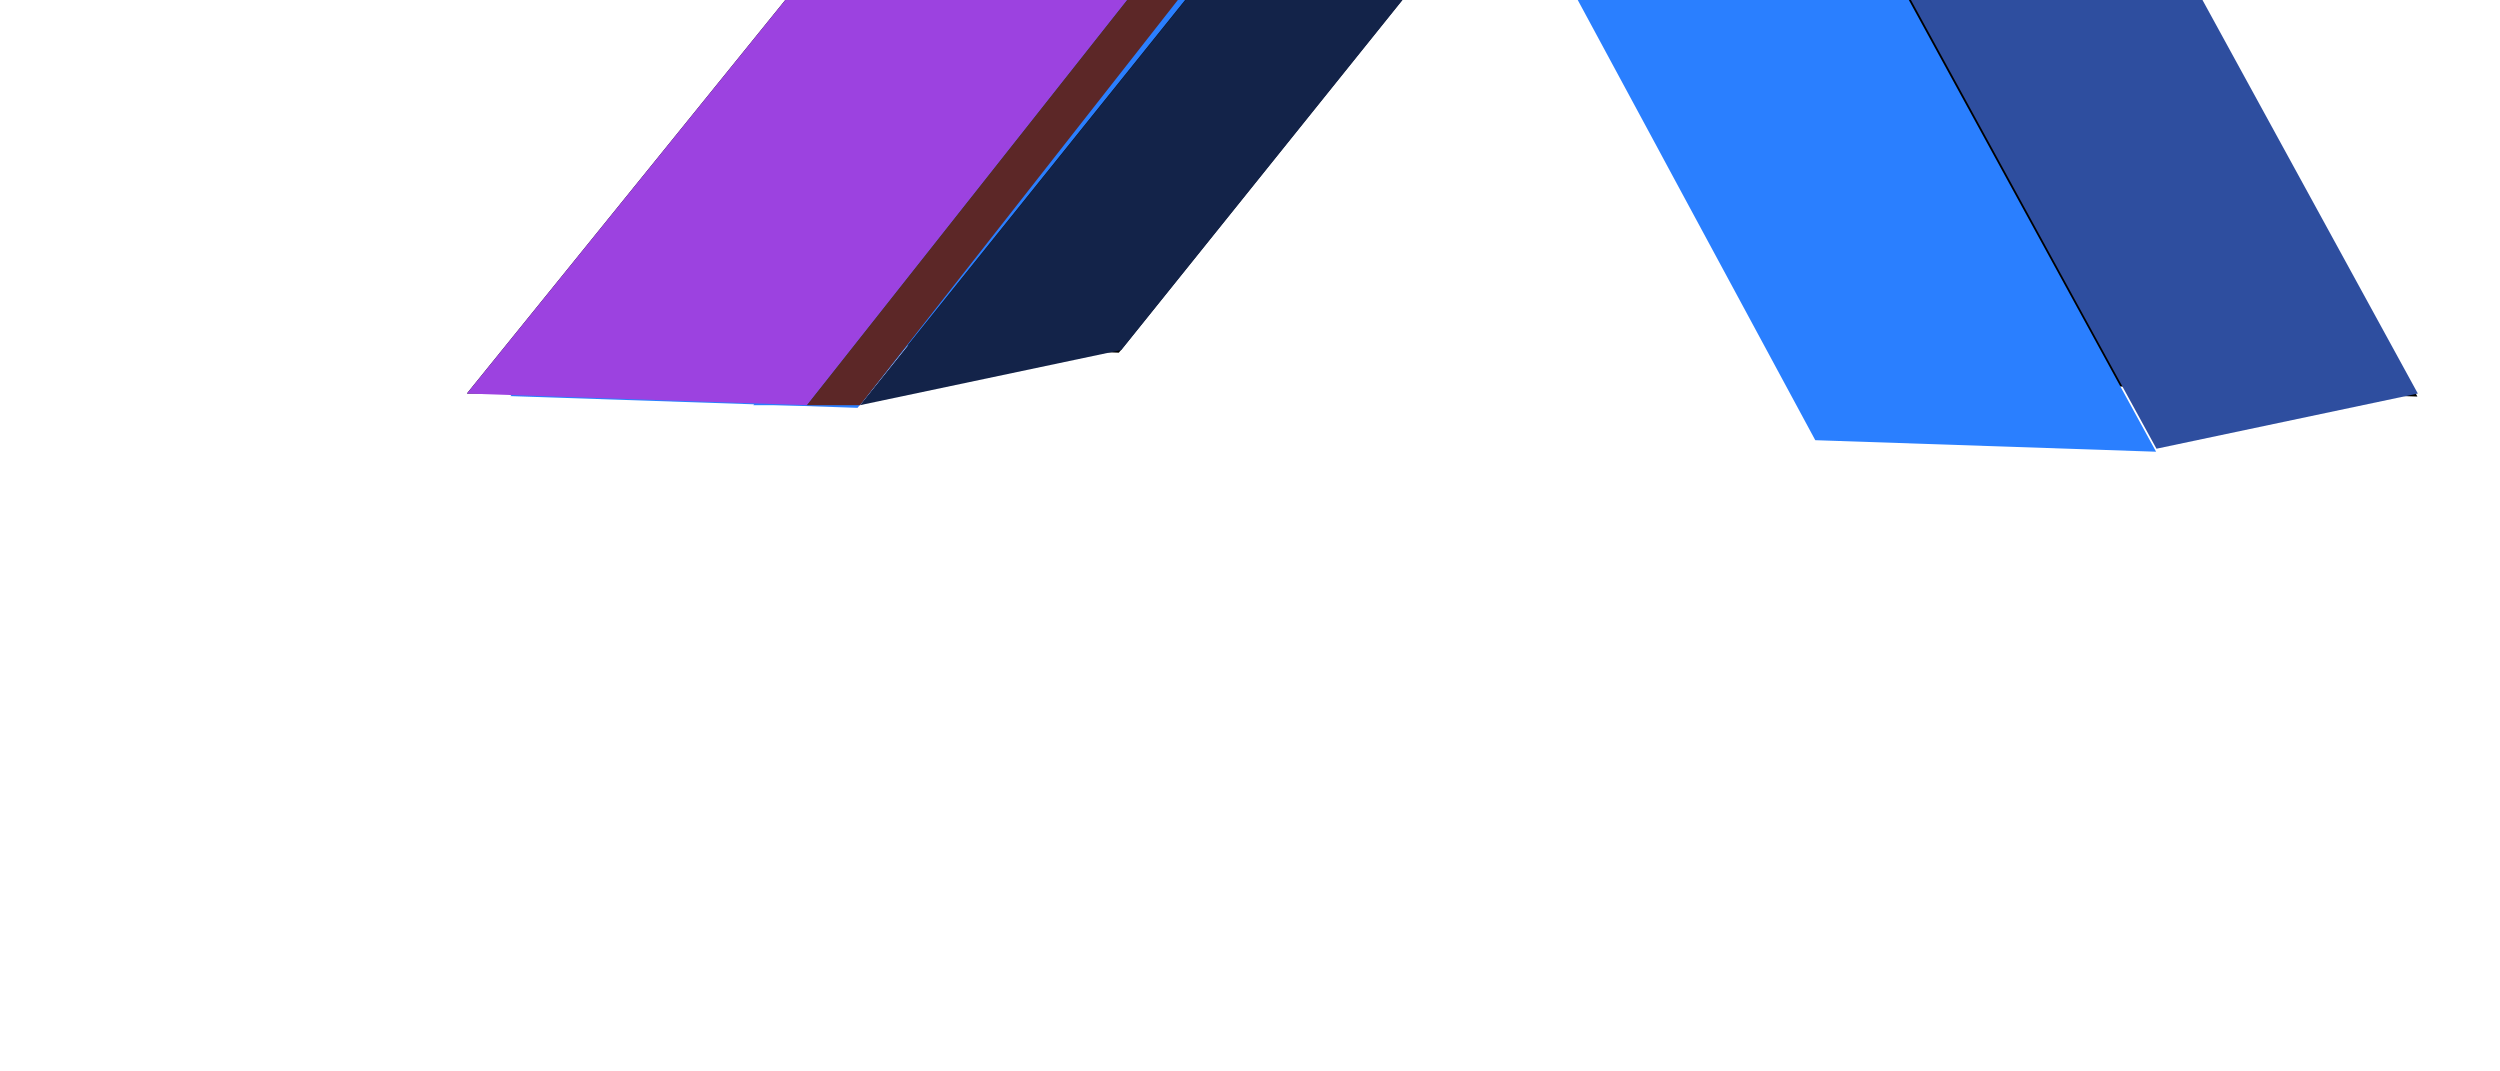 <?xml version="1.0" encoding="UTF-8" standalone="no"?>
<svg
   version="1.1"
   viewBox="0 0 325.43 139.44"
   xml:space="preserve"
   id="svg20"
   sodipodi:docname="logo.svg"
   inkscape:version="1.2.1 (9c6d41e410, 2022-07-14)"
   xmlns:inkscape="http://www.inkscape.org/namespaces/inkscape"
   xmlns:sodipodi="http://sodipodi.sourceforge.net/DTD/sodipodi-0.dtd"
   xmlns="http://www.w3.org/2000/svg"
   xmlns:svg="http://www.w3.org/2000/svg"><sodipodi:namedview
     id="namedview22"
     pagecolor="#ffffff"
     bordercolor="#000000"
     borderopacity="0.25"
     inkscape:showpageshadow="2"
     inkscape:pageopacity="0.0"
     inkscape:pagecheckerboard="0"
     inkscape:deskcolor="#d1d1d1"
     showgrid="false"
     inkscape:zoom="2.0403774"
     inkscape:cx="230.83965"
     inkscape:cy="56.607175"
     inkscape:window-width="1920"
     inkscape:window-height="991"
     inkscape:window-x="-9"
     inkscape:window-y="-9"
     inkscape:window-maximized="1"
     inkscape:current-layer="svg20" /><defs
     id="defs8"><inkscape:path-effect
       effect="powerstroke"
       id="path-effect3349"
       is_visible="true"
       lpeversion="1"
       offset_points="0,0"
       not_jump="false"
       sort_points="true"
       interpolator_type="CubicBezierJohan"
       interpolator_beta="0.2"
       start_linecap_type="zerowidth"
       linejoin_type="extrp_arc"
       miter_limit="4"
       scale_width="1"
       end_linecap_type="zerowidth" /><inkscape:path-effect
       effect="powerstroke"
       id="path-effect3125"
       is_visible="true"
       lpeversion="1"
       offset_points="0,0"
       not_jump="false"
       sort_points="true"
       interpolator_type="CubicBezierJohan"
       interpolator_beta="0.2"
       start_linecap_type="zerowidth"
       linejoin_type="extrp_arc"
       miter_limit="4"
       scale_width="1"
       end_linecap_type="zerowidth" /><inkscape:path-effect
       effect="powerstroke"
       id="path-effect3117"
       is_visible="true"
       lpeversion="1"
       offset_points="0,0"
       not_jump="false"
       sort_points="true"
       interpolator_type="CubicBezierJohan"
       interpolator_beta="0.2"
       start_linecap_type="zerowidth"
       linejoin_type="extrp_arc"
       miter_limit="4"
       scale_width="1"
       end_linecap_type="zerowidth" /><inkscape:path-effect
       effect="powerstroke"
       id="path-effect3109"
       is_visible="true"
       lpeversion="1"
       offset_points="0,0"
       not_jump="false"
       sort_points="true"
       interpolator_type="CubicBezierJohan"
       interpolator_beta="0.2"
       start_linecap_type="zerowidth"
       linejoin_type="extrp_arc"
       miter_limit="4"
       scale_width="1"
       end_linecap_type="zerowidth" /><inkscape:path-effect
       effect="powerstroke"
       id="path-effect3093"
       is_visible="true"
       lpeversion="1"
       offset_points="0,0"
       not_jump="false"
       sort_points="true"
       interpolator_type="CubicBezierJohan"
       interpolator_beta="0.2"
       start_linecap_type="zerowidth"
       linejoin_type="extrp_arc"
       miter_limit="4"
       scale_width="1"
       end_linecap_type="zerowidth" /><inkscape:path-effect
       effect="powerstroke"
       id="path-effect3085"
       is_visible="true"
       lpeversion="1"
       offset_points="0,0"
       not_jump="false"
       sort_points="true"
       interpolator_type="CubicBezierJohan"
       interpolator_beta="0.2"
       start_linecap_type="zerowidth"
       linejoin_type="extrp_arc"
       miter_limit="4"
       scale_width="1"
       end_linecap_type="zerowidth" /><inkscape:path-effect
       effect="powerstroke"
       id="path-effect1813"
       is_visible="true"
       lpeversion="1"
       offset_points="0,0"
       not_jump="false"
       sort_points="true"
       interpolator_type="CubicBezierJohan"
       interpolator_beta="0.2"
       start_linecap_type="zerowidth"
       linejoin_type="extrp_arc"
       miter_limit="4"
       scale_width="1"
       end_linecap_type="zerowidth" /><inkscape:path-effect
       effect="powerstroke"
       id="path-effect1797"
       is_visible="true"
       lpeversion="1"
       offset_points="0,0"
       not_jump="false"
       sort_points="true"
       interpolator_type="CubicBezierJohan"
       interpolator_beta="0.2"
       start_linecap_type="zerowidth"
       linejoin_type="extrp_arc"
       miter_limit="4"
       scale_width="1"
       end_linecap_type="zerowidth" /><inkscape:path-effect
       effect="powerstroke"
       id="path-effect1781"
       is_visible="true"
       lpeversion="1"
       offset_points="0,0"
       not_jump="false"
       sort_points="true"
       interpolator_type="CubicBezierJohan"
       interpolator_beta="0.2"
       start_linecap_type="zerowidth"
       linejoin_type="extrp_arc"
       miter_limit="4"
       scale_width="1"
       end_linecap_type="zerowidth" /><inkscape:path-effect
       effect="powerstroke"
       id="path-effect1773"
       is_visible="true"
       lpeversion="1"
       offset_points="0,0"
       not_jump="false"
       sort_points="true"
       interpolator_type="CubicBezierJohan"
       interpolator_beta="0.2"
       start_linecap_type="zerowidth"
       linejoin_type="extrp_arc"
       miter_limit="4"
       scale_width="1"
       end_linecap_type="zerowidth" /><inkscape:path-effect
       effect="powerstroke"
       id="path-effect1716"
       is_visible="true"
       lpeversion="1"
       offset_points="0,0"
       not_jump="false"
       sort_points="true"
       interpolator_type="CubicBezierJohan"
       interpolator_beta="0.2"
       start_linecap_type="zerowidth"
       linejoin_type="extrp_arc"
       miter_limit="4"
       scale_width="1"
       end_linecap_type="zerowidth" /><inkscape:path-effect
       effect="powerstroke"
       id="path-effect1708"
       is_visible="true"
       lpeversion="1"
       offset_points="0,0"
       not_jump="false"
       sort_points="true"
       interpolator_type="CubicBezierJohan"
       interpolator_beta="0.2"
       start_linecap_type="zerowidth"
       linejoin_type="extrp_arc"
       miter_limit="4"
       scale_width="1"
       end_linecap_type="zerowidth" /><inkscape:path-effect
       effect="powerstroke"
       id="path-effect1700"
       is_visible="true"
       lpeversion="1"
       offset_points="0,0"
       not_jump="false"
       sort_points="true"
       interpolator_type="CubicBezierJohan"
       interpolator_beta="0.2"
       start_linecap_type="zerowidth"
       linejoin_type="extrp_arc"
       miter_limit="4"
       scale_width="1"
       end_linecap_type="zerowidth" /><inkscape:path-effect
       effect="powerstroke"
       id="path-effect1692"
       is_visible="true"
       lpeversion="1"
       offset_points="0,0"
       not_jump="false"
       sort_points="true"
       interpolator_type="CubicBezierJohan"
       interpolator_beta="0.2"
       start_linecap_type="zerowidth"
       linejoin_type="extrp_arc"
       miter_limit="4"
       scale_width="1"
       end_linecap_type="zerowidth" /><inkscape:path-effect
       effect="powerstroke"
       id="path-effect1207"
       is_visible="true"
       lpeversion="1"
       offset_points="0,0"
       not_jump="false"
       sort_points="true"
       interpolator_type="CubicBezierJohan"
       interpolator_beta="0.2"
       start_linecap_type="zerowidth"
       linejoin_type="extrp_arc"
       miter_limit="4"
       scale_width="1"
       end_linecap_type="zerowidth" /><inkscape:path-effect
       effect="powerstroke"
       id="path-effect1199"
       is_visible="true"
       lpeversion="1"
       offset_points="0,0"
       not_jump="false"
       sort_points="true"
       interpolator_type="CubicBezierJohan"
       interpolator_beta="0.2"
       start_linecap_type="zerowidth"
       linejoin_type="extrp_arc"
       miter_limit="4"
       scale_width="1"
       end_linecap_type="zerowidth" /><inkscape:path-effect
       effect="fill_between_many"
       method="bsplinespiro"
       linkedpaths="#path1197,0,1"
       id="path-effect1201" /><inkscape:path-effect
       effect="fill_between_many"
       method="bsplinespiro"
       linkedpaths="#path1205,0,1"
       id="path-effect1209" /><inkscape:path-effect
       effect="fill_between_many"
       method="bsplinespiro"
       linkedpaths="#path1690,0,1"
       id="path-effect1694" /><inkscape:path-effect
       effect="fill_between_many"
       method="bsplinespiro"
       linkedpaths="#path1698,0,1"
       id="path-effect1702" /><inkscape:path-effect
       effect="fill_between_many"
       method="bsplinespiro"
       linkedpaths="#path1706,0,1"
       id="path-effect1710" /><inkscape:path-effect
       effect="fill_between_many"
       method="bsplinespiro"
       linkedpaths="#path1714,0,1"
       id="path-effect1718" /><inkscape:path-effect
       effect="fill_between_many"
       method="bsplinespiro"
       linkedpaths="#path1771,0,1"
       id="path-effect1775" /><inkscape:path-effect
       effect="fill_between_many"
       method="bsplinespiro"
       linkedpaths="#path1779,0,1"
       id="path-effect1783" /><inkscape:path-effect
       effect="fill_between_many"
       method="bsplinespiro"
       linkedpaths="#path1795,0,1"
       id="path-effect1799" /><inkscape:path-effect
       effect="fill_between_many"
       method="bsplinespiro"
       linkedpaths="#path1811,0,1"
       id="path-effect1815" /><inkscape:path-effect
       effect="fill_between_many"
       method="bsplinespiro"
       linkedpaths="#path3083,0,1"
       id="path-effect3087" /><inkscape:path-effect
       effect="fill_between_many"
       method="bsplinespiro"
       linkedpaths="#path3091,0,1"
       id="path-effect3095" /><inkscape:path-effect
       effect="fill_between_many"
       method="bsplinespiro"
       linkedpaths="#path3107,0,1"
       id="path-effect3111" /><inkscape:path-effect
       effect="fill_between_many"
       method="bsplinespiro"
       linkedpaths="#path3115,0,1"
       id="path-effect3119" /><inkscape:path-effect
       effect="fill_between_many"
       method="bsplinespiro"
       linkedpaths="#path3123,0,1"
       id="path-effect3127" /><inkscape:path-effect
       effect="fill_between_many"
       method="bsplinespiro"
       linkedpaths="#path3347,0,1"
       id="path-effect3351" /></defs><path
     style="fill:#1b3a87;fill-opacity:1;fill-rule:nonzero;stroke:none;stroke-width:0;paint-order:stroke fill markers"
     d="m 176.487,-84.141 c 7.757,-1.637 19.936,-4.208 34.016,-7.181 5.473,10.073 11.504,21.172 17.535,32.271 -11.699,2.47 -23.398,4.939 -34.016,7.18 -7.258,-13.358 -13.536,-24.912 -17.535,-32.271 z m 0,0 c 3.999,7.359 10.277,18.913 17.535,32.271 10.618,-2.241 22.317,-4.711 34.016,-7.18 -6.031,-11.099 -12.061,-22.198 -17.535,-32.271 -14.08,2.972 -26.259,5.543 -34.016,7.181 z"
     id="path1771"
     inkscape:path-effect="#path-effect1773"
     inkscape:original-d="m 176.48657,-84.140803 34.01598,-7.180507 17.53486,32.271186 -34.01596,7.18041 z"
     inkscape:linked-fill="path1777"
     class="UnoptimicedTransforms"
     inkscape:export-filename="..\..\..\Module\Site\assets\img\3dicon.png"
     inkscape:export-xdpi="273.11597"
     inkscape:export-ydpi="273.11597" /><g
     transform="matrix(-1.393,-0.047,-0.266,1.32,396.465,-191.748)"
     mask="none"
     id="g14-0"
     clip-path="none"
     inkscape:export-filename="..\..\..\Module\Site\assets\img\3dicon.png"
     inkscape:export-xdpi="273.11597"
     inkscape:export-ydpi="273.11597"
     style="fill:#000000;fill-opacity:1"><path
       id="path12-5"
       d="m 446.525,303.367 c -64.459,89.896 -64.806,90.115 -64.806,90.115 0,0 0.203,0.166 -40.67,-44.482 C 72.711,720.108 355.277,329.367 88.107,698.867 l 0.016,0.008 c 122.917,0.006 79.294,-0.011 120.163,-0.008 155.459,-217.296 -8.965,12.496 147.201,-205.784 23.788,26.262 23.676,26.165 23.676,26.165 0,0 0.196,-0.133 37.711,-53.01 129.434,233.151 -0.34,-0.639 129.144,232.614 41.345,-0.008 -4.286,0.007 122.404,-0.008 -222.553,-396.678 0.512,0.923 -221.898,-395.477 z"
       transform="scale(0.265)"
       style="fill:#000000;fill-opacity:1" /></g><g
     transform="matrix(0.533,0,0,0.562,32.234,15.163)"
     style="fill:#000000"
     id="g5" /><path
     style="fill:#3d4372;fill-opacity:1;fill-rule:nonzero;stroke:none;stroke-width:0;paint-order:stroke fill markers"
     d="m 33.134,85.841 c 0,3.743 0,9.62 0,16.414 14.585,0.052 30.656,0.109 46.726,0.166 0,-5.645 0,-11.29 0,-16.414 -19.341,-0.069 -36.071,-0.128 -46.726,-0.166 z m 0,0 c 10.655,0.038 27.385,0.097 46.726,0.166 0,5.123 0,10.768 0,16.414 -16.07,-0.057 -32.141,-0.114 -46.726,-0.166 0,-6.794 0,-12.671 0,-16.414 z"
     id="path1197"
     inkscape:path-effect="#path-effect1199"
     inkscape:original-d="m 33.133888,85.840755 v 16.413585 l 46.725824,0.16562 V 86.006379 Z"
     inkscape:linked-fill="path1203"
     transform="matrix(0.962,0.017,1.057,2.927,-55.793,-220.875)" /><path
     style="fill:#1b3a87;fill-opacity:1;fill-rule:nonzero;stroke:none;stroke-width:0;paint-order:stroke fill markers"
     d="m 208.785,86.463 c 10.46,0.037 26.883,0.095 45.87,0.163 0,5.123 0,10.768 0,16.414 -15.776,-0.056 -31.552,-0.112 -45.87,-0.163 0,-6.794 0,-12.671 0,-16.414 z m 0,0 c 0,3.743 0,9.62 0,16.414 14.318,0.051 30.094,0.107 45.87,0.163 0,-5.645 0,-11.29 0,-16.414 -18.987,-0.067 -35.41,-0.126 -45.87,-0.163 z"
     id="path1714"
     inkscape:path-effect="#path-effect1716"
     inkscape:original-d="m 208.78471,86.462678 45.87031,0.162608 v 16.413584 0 l -45.87031,-0.16261 z"
     inkscape:linked-fill="path1720"
     transform="matrix(0.962,0.017,1.057,2.927,-55.793,-220.875)" /><path
     inkscape:original-d="M 0,0"
     inkscape:path-effect="#path-effect1775"
     d="m 176.487,-84.141 34.016,-7.181 17.535,32.271 -34.016,7.18 z"
     id="path1777"
     style="fill:#2a4ca3;fill-opacity:1"
     class="UnoptimicedTransforms" /><path
     inkscape:original-d="M 0,0"
     inkscape:path-effect="#path-effect1783"
     d="m 212.147,-66.901 34.016,-7.18 68.571,125.308 -34.022,7.183 z"
     id="path1785"
     style="fill:#2e4e9f;fill-opacity:1"
     class="UnoptimicedTransforms" /><path
     style="fill:#1b3a87;fill-opacity:1;fill-rule:nonzero;stroke:none;stroke-width:0;paint-order:stroke fill markers"
     d="m 212.147,-66.901 c 7.757,-1.637 19.936,-4.208 34.016,-7.18 21.404,39.114 44.988,82.211 68.571,125.308 -11.701,2.47 -23.403,4.941 -34.022,7.183 -28.381,-51.869 -52.93,-96.735 -68.565,-125.311 z m 0,0 c 15.635,28.575 40.184,73.441 68.565,125.311 10.62,-2.242 22.321,-4.713 34.022,-7.183 -23.584,-43.097 -47.167,-86.194 -68.571,-125.308 -14.08,2.972 -26.259,5.543 -34.016,7.18 z"
     id="path1779"
     inkscape:path-effect="#path-effect1781"
     inkscape:original-d="m 212.14666,-66.901486 34.01596,-7.18041 68.57138,125.308007 -34.02247,7.183004 z"
     inkscape:linked-fill="path1785"
     class="UnoptimicedTransforms" /><path
     inkscape:original-d="M 0,0"
     inkscape:path-effect="#path-effect1799"
     d="m 111.941,52.744 34.016,-7.18 63.995,-79.639 -34.016,7.18 z"
     id="path1801"
     style="fill:#132349;fill-opacity:1"
     class="UnoptimicedTransforms" /><path
     style="opacity:0.642;fill:#1b3a87;fill-opacity:1;fill-rule:nonzero;stroke:none;stroke-width:0;paint-order:stroke fill markers"
     d="m 111.941,52.744 c 7.757,-1.637 19.936,-4.208 34.016,-7.18 19.976,-24.859 41.985,-52.249 63.995,-79.639 -11.699,2.47 -23.398,4.939 -34.016,7.18 -26.489,32.965 -49.402,61.479 -63.995,79.639 z m 0,0 c 14.593,-18.161 37.506,-46.675 63.995,-79.639 10.618,-2.241 22.317,-4.711 34.016,-7.18 -22.01,27.39 -44.019,54.78 -63.995,79.639 -14.08,2.972 -26.259,5.543 -34.016,7.18 z"
     id="path1795"
     inkscape:path-effect="#path-effect1797"
     inkscape:original-d="m 111.94121,52.743799 34.01596,-7.18041 63.99462,-79.639486 -34.01596,7.18041 z"
     inkscape:linked-fill="path1801"
     class="UnoptimicedTransforms" /><path
     inkscape:original-d="M 0,0"
     inkscape:path-effect="#path-effect1815"
     d="m 186.099,-7.917 34.016,-7.18 10.571,-8.845 -34.016,7.18 z"
     id="path1817"
     style="fill:#172341;fill-opacity:1"
     class="UnoptimicedTransforms" /><path
     style="opacity:0.83;fill:#1b3a87;fill-opacity:1;fill-rule:nonzero;stroke:none;stroke-width:0;paint-order:stroke fill markers"
     d="m 186.099,-7.917 c 7.757,-1.637 19.936,-4.208 34.016,-7.18 3.3,-2.761 6.935,-5.803 10.571,-8.845 -11.699,2.47 -23.398,4.939 -34.016,7.18 -4.376,3.661 -8.16,6.828 -10.571,8.845 z m 0,0 c 2.411,-2.017 6.195,-5.184 10.571,-8.845 10.618,-2.241 22.317,-4.711 34.016,-7.18 -3.636,3.042 -7.271,6.084 -10.571,8.845 -14.08,2.972 -26.259,5.543 -34.016,7.18 z"
     id="path1811"
     inkscape:path-effect="#path-effect1813"
     inkscape:original-d="m 186.09932,-7.9171213 34.01596,-7.1804097 10.5708,-8.845111 -34.01596,7.18041 z"
     inkscape:linked-fill="path1817"
     class="UnoptimicedTransforms" /><g
     transform="matrix(-1.393,-0.047,-0.266,1.32,362.449,-184.568)"
     mask="none"
     id="g14"
     clip-path="none"
     inkscape:export-filename="logo-notext.png"
     inkscape:export-xdpi="273.11597"
     inkscape:export-ydpi="273.11597"
     style="opacity:1"><path
       id="path12"
       d="m 446.525,303.367 c -64.459,89.896 -64.806,90.115 -64.806,90.115 0,0 0.203,0.166 -40.67,-44.482 C 72.711,720.108 355.277,329.367 88.107,698.867 l 0.016,0.008 c 122.917,0.006 79.294,-0.011 120.163,-0.008 155.459,-217.296 -8.965,12.496 147.201,-205.784 23.788,26.262 23.676,26.165 23.676,26.165 0,0 0.196,-0.133 37.711,-53.01 129.434,233.151 -0.34,-0.639 129.144,232.614 41.345,-0.008 -4.286,0.007 122.404,-0.008 -222.553,-396.678 0.512,0.923 -221.898,-395.477 z"
       transform="scale(0.265)"
       style="fill:#2a7fff;fill-opacity:1" /></g><rect
     style="opacity:1;fill:#2a7fff;fill-opacity:1;fill-rule:nonzero;stroke-width:0;paint-order:stroke fill markers"
     id="rect2785"
     width="33.817"
     height="26.956"
     x="-195.062"
     y="-120.566" /><path
     class="UnoptimicedTransforms"
     inkscape:original-d="M 0,0"
     inkscape:path-effect="#path-effect3087"
     d="M 194.021,-51.87 H 181.339 L 98.06,52.744 h 13.882 z"
     id="path3089"
     style="fill:#2a7fff" /><path
     class="UnoptimicedTransforms"
     style="opacity:1;fill:#151719;fill-opacity:1;fill-rule:nonzero;stroke:none;stroke-width:0;paint-order:stroke fill markers"
     d="m 194.021,-51.87 c -2.892,0 -7.433,0 -12.682,0 -25.995,32.655 -54.637,68.634 -83.279,104.614 4.774,0 9.548,0 13.882,0 33.975,-43.302 63.363,-80.758 82.08,-104.614 z m 0,0 c -18.717,23.856 -48.105,61.311 -82.08,104.614 -4.333,0 -9.107,0 -13.882,0 28.642,-35.979 57.284,-71.959 83.279,-104.614 5.25,0 9.79,0 12.682,0 z"
     id="path3083"
     inkscape:path-effect="#path-effect3085"
     inkscape:original-d="M 194.02145,-51.869714 H 181.339 L 98.059698,52.743799 h 13.881512 z"
     inkscape:linked-fill="path3089" /><path
     inkscape:original-d="M 0,0"
     inkscape:path-effect="#path-effect3095"
     d="m 111.941,52.744 82.08,-104.614 h -6.341 L 105,52.744 Z"
     id="path3097"
     style="fill:#5c2727;fill-opacity:1"
     class="UnoptimicedTransforms" /><path
     style="opacity:1;fill:#732d95;fill-opacity:1;fill-rule:nonzero;stroke:none;stroke-width:0;paint-order:stroke fill markers"
     d="m 111.941,52.744 c 18.717,-23.856 48.105,-61.311 82.08,-104.614 -1.979,0 -4.16,0 -6.341,0 -28.436,35.979 -56.872,71.959 -82.68,104.614 2.873,0 5.358,0 6.941,0 z m 0,0 c -1.583,0 -4.068,0 -6.941,0 25.808,-32.655 54.244,-68.634 82.68,-104.614 2.181,0 4.362,0 6.341,0 -33.975,43.302 -63.363,80.758 -82.08,104.614 z"
     id="path3091"
     inkscape:path-effect="#path-effect3093"
     inkscape:original-d="m 111.94121,52.743799 82.08024,-104.613513 h -6.34123 L 105.00045,52.743799 Z"
     inkscape:linked-fill="path3097"
     class="UnoptimicedTransforms" /><path
     style="opacity:1;fill:#5c2727;fill-opacity:1;fill-rule:nonzero;stroke:none;stroke-width:0;paint-order:stroke fill markers"
     d="m 187.68,-51.87 c -3.961,-7.359 -10.179,-18.913 -17.369,-32.271 1.927,3e-5 4.051,6.4e-5 6.175,9.7e-5 6.031,11.099 12.061,22.198 17.535,32.271 -2.625,0 -4.895,0 -6.341,0 z m 0,0 c 1.446,0 3.716,0 6.341,0 -5.473,-10.073 -11.504,-21.172 -17.535,-32.271 -2.124,-3.3e-5 -4.247,-6.7e-5 -6.175,-9.7e-5 7.189,13.358 13.408,24.912 17.369,32.271 z"
     id="path3107"
     inkscape:path-effect="#path-effect3109"
     inkscape:original-d="m 187.68022,-51.869714 -17.36859,-32.271186 6.17494,9.7e-5 17.53488,32.271089 z"
     inkscape:linked-fill="path3113" /><path
     inkscape:original-d="M 0,0"
     inkscape:path-effect="#path-effect3119"
     d="M 176.487,-84.141 66.826,51.229 60.773,51.229 170.312,-84.141 Z"
     id="path3121"
     style="fill:#000000"
     class="UnoptimicedTransforms" /><path
     style="opacity:1;fill:#000000;fill-opacity:1;fill-rule:nonzero;stroke:none;stroke-width:0;paint-order:stroke fill markers"
     d="m 176.487,-84.141 c -25.007,30.869 -64.269,79.337 -109.661,135.37 -1.889,-1.3e-5 -3.971,-2.7e-5 -6.053,-4.1e-5 C 98.446,4.671 136.12,-41.886 170.312,-84.141 c 2.556,4e-5 4.767,7.5e-5 6.175,9.7e-5 z m 0,0 c -1.408,-2.2e-5 -3.619,-5.7e-5 -6.175,-9.7e-5 -34.192,42.255 -71.865,88.812 -109.539,135.37 2.082,1.4e-5 4.163,2.8e-5 6.053,4.1e-5 C 112.217,-4.804 151.48,-53.272 176.487,-84.141 Z"
     id="path3115"
     inkscape:path-effect="#path-effect3117"
     inkscape:original-d="M 176.48657,-84.140803 66.825771,51.228746 60.773071,51.228705 170.31163,-84.1409 Z"
     inkscape:linked-fill="path3121"
     class="UnoptimicedTransforms" /><path
     inkscape:original-d="M 0,0"
     inkscape:path-effect="#path-effect3127"
     d="M 60.773,51.229 105,52.744 187.68,-51.87 170.312,-84.141 Z"
     id="path3129"
     style="fill:#9c42e0;fill-opacity:1"
     class="UnoptimicedTransforms" /><path
     style="opacity:1;fill:#764141;fill-opacity:1;fill-rule:nonzero;stroke:none;stroke-width:0;paint-order:stroke fill markers"
     d="m 60.773,51.229 c 10.085,0.345 25.921,0.888 44.227,1.515 25.808,-32.655 54.244,-68.634 82.68,-104.614 C 181.707,-62.969 175.733,-74.068 170.312,-84.141 124.971,-28.108 85.752,20.36 60.773,51.229 Z m 0,0 C 85.752,20.36 124.971,-28.108 170.312,-84.141 c 5.422,10.073 11.395,21.172 17.369,32.271 C 159.244,-15.89 130.809,20.089 105,52.744 86.694,52.117 70.859,51.574 60.773,51.229 Z"
     id="path3123"
     inkscape:path-effect="#path-effect3125"
     inkscape:original-d="M 60.773071,51.228705 105.00045,52.743799 187.68022,-51.869714 170.31163,-84.1409 Z"
     inkscape:linked-fill="path3129"
     class="UnoptimicedTransforms" /><path
     inkscape:original-d="M 0,0"
     inkscape:path-effect="#path-effect3351"
     d="m 176.487,-84.141 v 0 l 17.535,32.271 h -6.341 L 170.312,-84.141 Z"
     id="path3353"
     style="fill:#732d95;fill-opacity:1"
     class="UnoptimicedTransforms" /><path
     style="opacity:1;fill:#ae6161;fill-opacity:1;fill-rule:nonzero;stroke:none;stroke-width:0;paint-order:stroke fill markers"
     d="m 176.487,-84.141 c 3.999,7.359 10.277,18.913 17.535,32.271 -1.979,0 -4.16,0 -6.341,0 -5.974,-11.099 -11.947,-22.198 -17.369,-32.271 2.556,4e-5 4.767,7.5e-5 6.175,9.7e-5 z m 0,0 c -1.408,-2.2e-5 -3.619,-5.7e-5 -6.175,-9.7e-5 5.422,10.073 11.395,21.172 17.369,32.271 2.181,0 4.362,0 6.341,0 -7.258,-13.358 -13.536,-24.912 -17.535,-32.271 z"
     id="path3347"
     inkscape:path-effect="#path-effect3349"
     inkscape:original-d="m 176.48657,-84.140803 v 0 l 17.53488,32.271089 h -6.34123 L 170.31163,-84.1409 Z"
     inkscape:linked-fill="path3353"
     class="UnoptimicedTransforms" /></svg>
